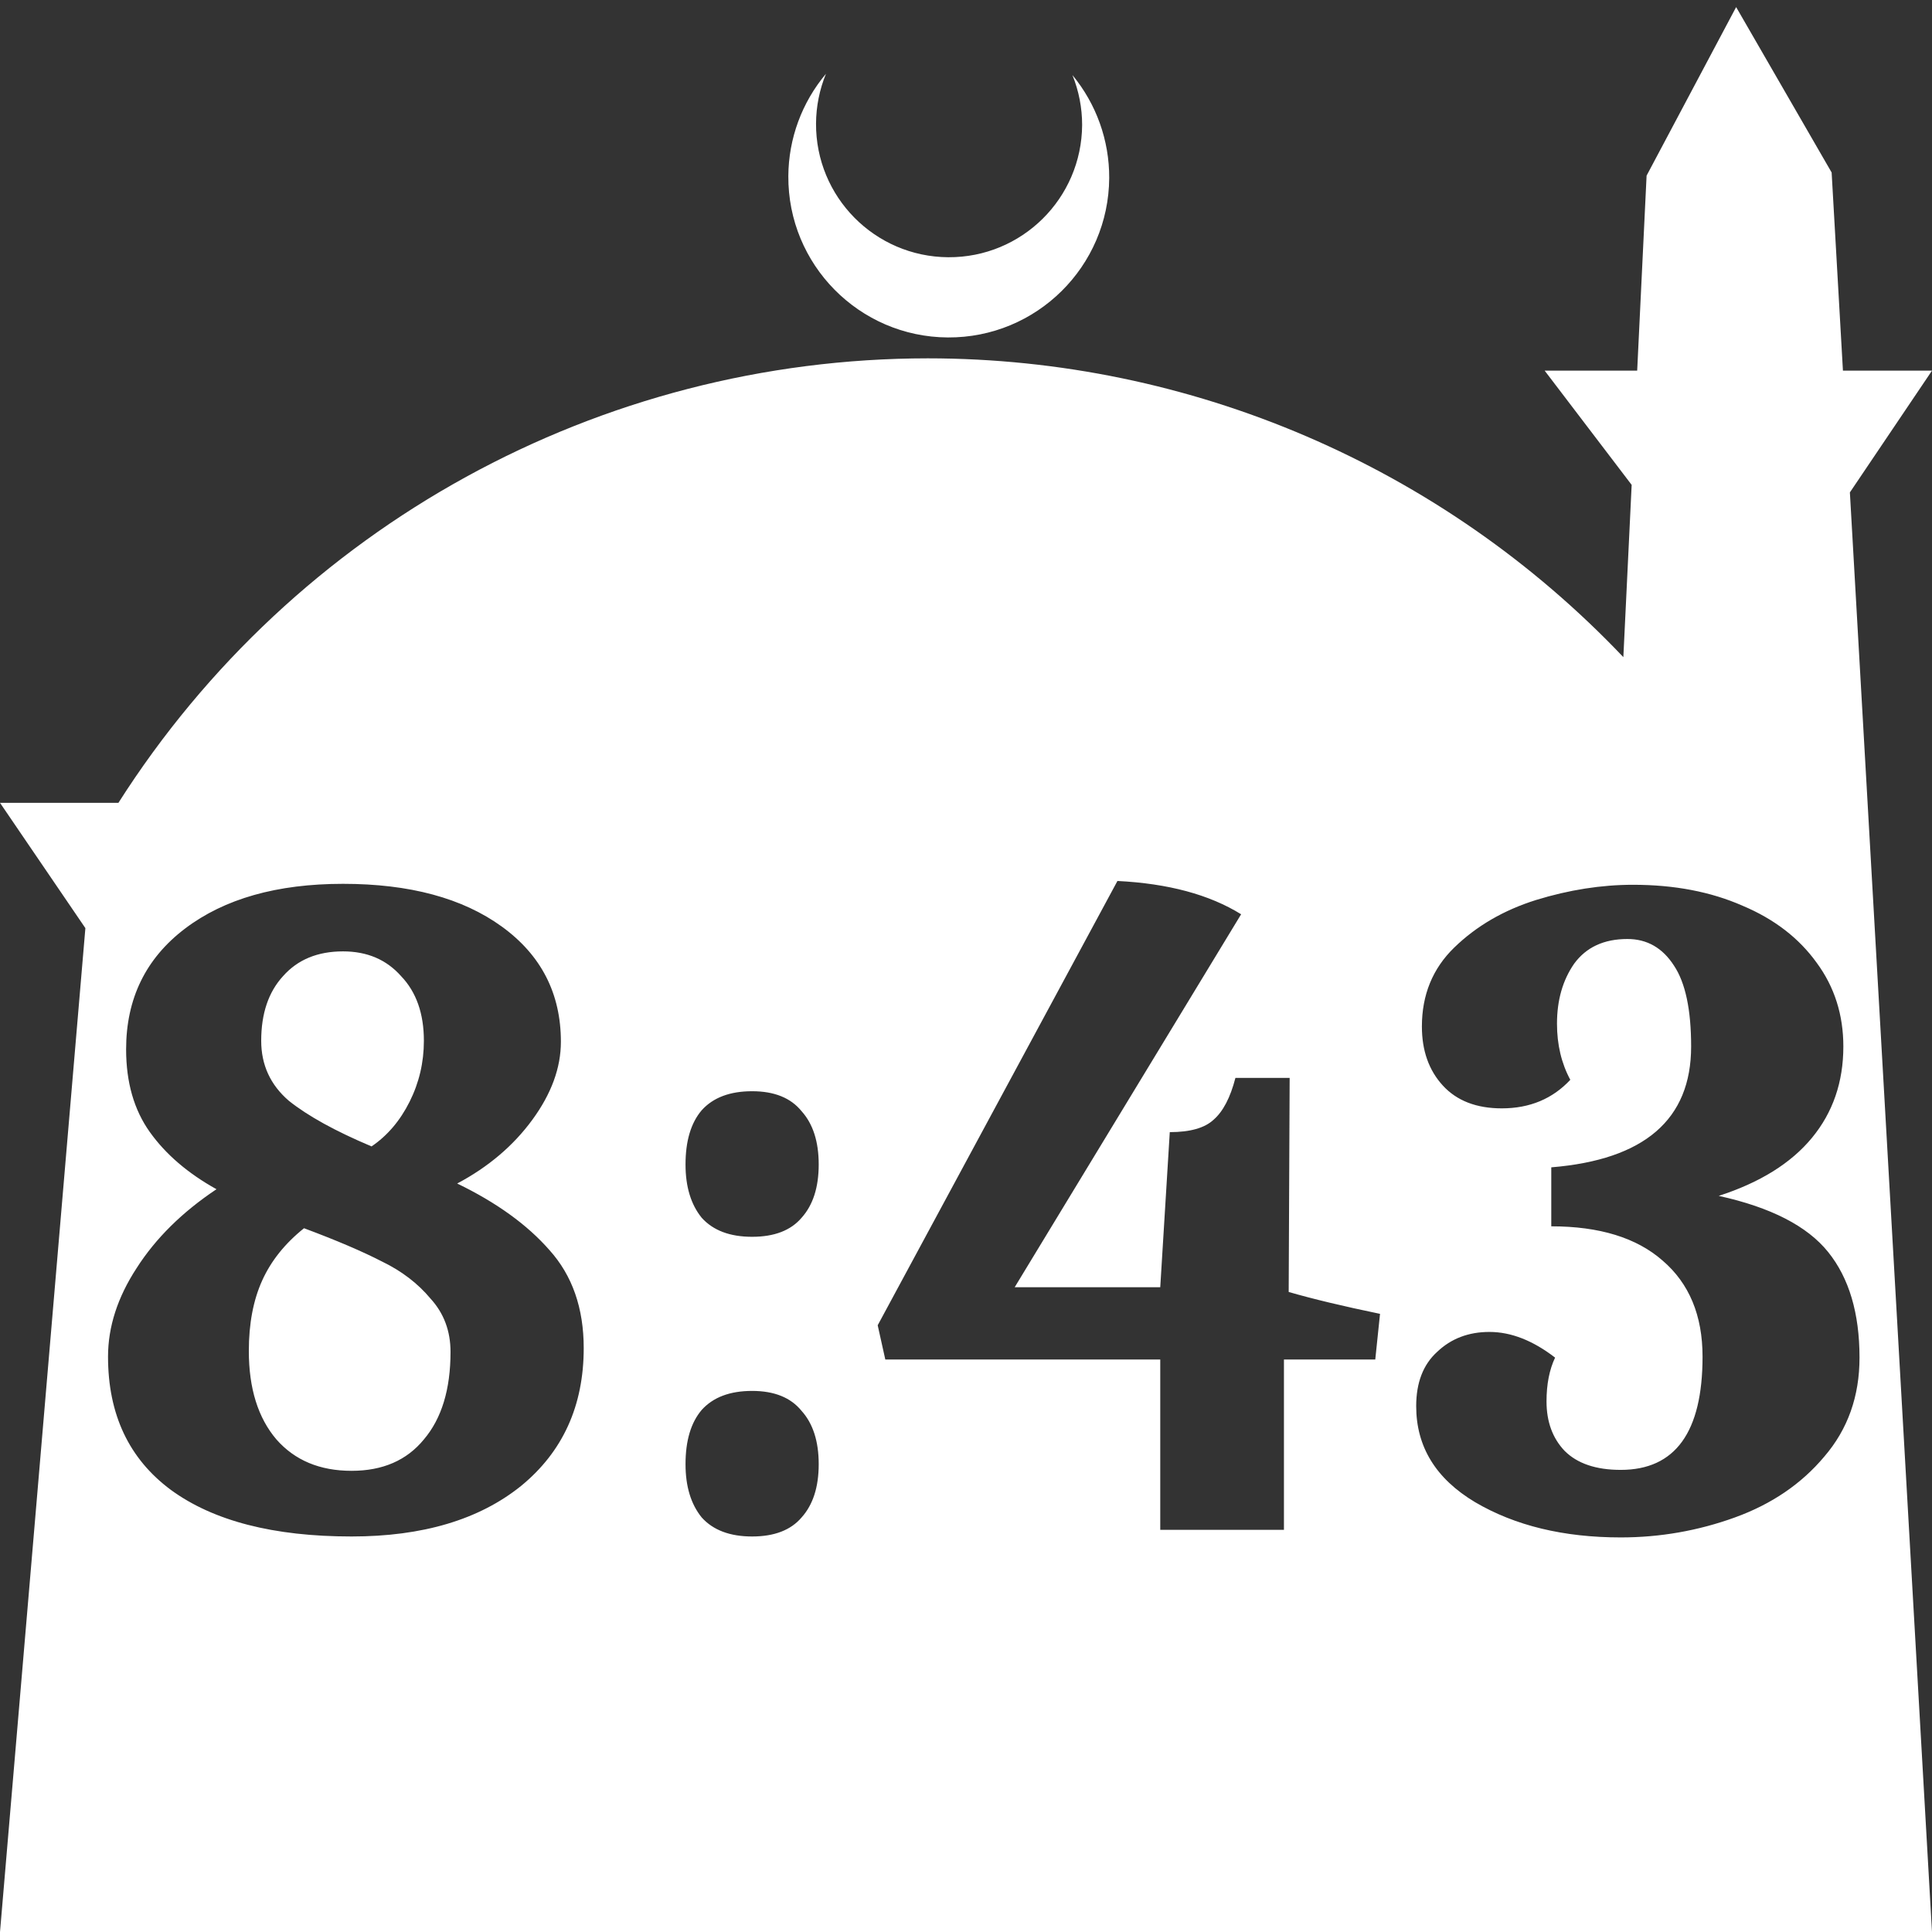 <?xml version="1.0" encoding="UTF-8" standalone="no"?>
<!-- Created with Inkscape (http://www.inkscape.org/) -->

<svg
   width="172.67mm"
   height="172.67mm"
   viewBox="0 0 172.67 172.67"
   version="1.1"
   id="svg1"
   xml:space="preserve"
   xmlns="http://www.w3.org/2000/svg"
   xmlns:svg="http://www.w3.org/2000/svg"><rect x="0" y="0" width="172.67" height="172.67" fill="#333333" stroke="none"/><defs
     id="defs1" /><g
     id="layer1"
     transform="translate(157.251,198.81)"><path
       id="path5"
       style="fill:#ffffff;fill-opacity:1;stroke-width:0.805;stroke-linecap:round;stroke-linejoin:round"
       d="M -2.086 -198.177 L -10.089 -183.113 L -10.93 -165.684 L -19.199 -165.684 L -11.423 -155.474 L -12.166 -140.079 C -28.353 -157.121 -50.824 -166.774 -74.327 -166.784 C -103.645 -166.774 -130.927 -151.792 -146.667 -127.059 L -157.251 -127.059 L -149.62 -115.86 L -157.251 -26.14 L -8.514 -26.14 L 15.419 -26.14 L 8.08 -154.802 L 15.419 -165.684 L 7.459 -165.684 L 6.449 -183.393 L -2.086 -198.177 z M -83.431 -192.216 C -85.585 -189.655 -86.775 -186.421 -86.795 -183.075 C -86.842 -175.155 -80.46 -168.697 -72.54 -168.651 C -64.621 -168.604 -58.163 -174.986 -58.117 -182.905 C -58.103 -186.26 -59.266 -189.514 -61.404 -192.1 C -60.831 -190.684 -60.537 -189.17 -60.537 -187.641 C -60.576 -181.074 -65.931 -175.782 -72.498 -175.82 C -79.065 -175.859 -84.358 -181.214 -84.319 -187.781 C -84.309 -189.303 -84.008 -190.808 -83.431 -192.216 z M -57.381 -120.074 C -52.846 -119.848 -49.161 -118.856 -46.327 -117.098 L -66.564 -83.767 L -53.555 -83.767 L -52.704 -97.627 C -50.89 -97.627 -49.586 -97.995 -48.793 -98.732 C -47.942 -99.469 -47.291 -100.716 -46.837 -102.473 L -41.99 -102.473 L -42.076 -83.342 C -39.922 -82.718 -37.201 -82.067 -33.913 -81.386 L -34.338 -77.305 L -42.5 -77.305 L -42.5 -62.085 L -53.555 -62.085 L -53.555 -77.305 L -78.128 -77.305 L -78.808 -80.366 L -57.381 -120.074 z M -126.594 -119.819 C -120.642 -119.819 -115.909 -118.544 -112.394 -115.993 C -108.88 -113.442 -107.122 -110.012 -107.122 -105.704 C -107.122 -103.38 -107.972 -101.056 -109.673 -98.732 C -111.374 -96.408 -113.613 -94.509 -116.39 -93.035 C -112.876 -91.335 -110.127 -89.351 -108.143 -87.083 C -106.102 -84.816 -105.082 -81.896 -105.082 -78.325 C -105.082 -73.167 -106.952 -69.057 -110.694 -65.996 C -114.435 -62.992 -119.48 -61.489 -125.829 -61.489 C -132.801 -61.489 -138.186 -62.878 -141.984 -65.656 C -145.726 -68.434 -147.596 -72.401 -147.596 -77.56 C -147.596 -80.224 -146.746 -82.86 -145.045 -85.468 C -143.344 -88.132 -140.964 -90.484 -137.903 -92.525 C -140.454 -93.942 -142.438 -95.643 -143.855 -97.627 C -145.272 -99.611 -145.98 -102.076 -145.98 -105.024 C -145.98 -109.559 -144.223 -113.159 -140.709 -115.823 C -137.194 -118.487 -132.489 -119.819 -126.594 -119.819 z M -11.295 -119.734 C -7.61 -119.734 -4.351 -119.111 -1.517 -117.864 C 1.317 -116.673 3.528 -114.972 5.115 -112.762 C 6.702 -110.608 7.496 -108.114 7.496 -105.279 C 7.496 -102.105 6.561 -99.384 4.69 -97.117 C 2.819 -94.849 0.042 -93.12 -3.642 -91.93 C 1.006 -90.909 4.265 -89.237 6.136 -86.913 C 8.007 -84.589 8.941 -81.443 8.941 -77.475 C 8.941 -74.017 7.893 -71.07 5.796 -68.632 C 3.755 -66.195 1.091 -64.38 -2.197 -63.19 C -5.485 -62 -8.886 -61.405 -12.4 -61.405 C -17.502 -61.405 -21.839 -62.453 -25.41 -64.551 C -28.924 -66.648 -30.681 -69.51 -30.681 -73.138 C -30.681 -75.236 -30.058 -76.851 -28.811 -77.985 C -27.564 -79.175 -26.005 -79.77 -24.135 -79.77 C -22.207 -79.77 -20.251 -79.005 -18.267 -77.475 C -18.777 -76.398 -19.033 -75.094 -19.033 -73.564 C -19.033 -71.75 -18.494 -70.276 -17.417 -69.142 C -16.283 -68.008 -14.611 -67.441 -12.4 -67.441 C -7.525 -67.441 -5.088 -70.814 -5.088 -77.56 C -5.088 -81.244 -6.278 -84.107 -8.659 -86.148 C -10.983 -88.188 -14.3 -89.209 -18.608 -89.209 L -18.608 -94.481 C -10.275 -95.161 -6.108 -98.761 -6.108 -105.279 C -6.108 -108.567 -6.619 -110.976 -7.639 -112.506 C -8.659 -114.094 -10.048 -114.888 -11.805 -114.888 C -13.902 -114.888 -15.49 -114.151 -16.567 -112.677 C -17.587 -111.203 -18.097 -109.417 -18.097 -107.32 C -18.097 -105.449 -17.701 -103.777 -16.907 -102.303 C -18.494 -100.603 -20.535 -99.752 -23.029 -99.752 C -25.297 -99.752 -27.054 -100.432 -28.301 -101.793 C -29.548 -103.153 -30.171 -104.911 -30.171 -107.065 C -30.171 -109.899 -29.208 -112.252 -27.281 -114.122 C -25.297 -116.05 -22.859 -117.467 -19.968 -118.374 C -17.02 -119.281 -14.129 -119.734 -11.295 -119.734 z M -126.594 -113.782 C -128.861 -113.782 -130.647 -113.045 -131.951 -111.572 C -133.255 -110.154 -133.906 -108.227 -133.906 -105.789 C -133.906 -103.635 -133.085 -101.85 -131.441 -100.433 C -129.74 -99.072 -127.274 -97.712 -124.043 -96.351 C -122.626 -97.315 -121.492 -98.647 -120.642 -100.347 C -119.792 -102.048 -119.367 -103.862 -119.367 -105.789 C -119.367 -108.227 -120.047 -110.154 -121.407 -111.572 C -122.711 -113.045 -124.44 -113.782 -126.594 -113.782 z M -90.032 -101.283 C -88.048 -101.283 -86.574 -100.688 -85.61 -99.497 C -84.59 -98.364 -84.08 -96.777 -84.08 -94.736 C -84.08 -92.695 -84.59 -91.108 -85.61 -89.974 C -86.574 -88.84 -88.048 -88.273 -90.032 -88.273 C -92.016 -88.273 -93.518 -88.84 -94.538 -89.974 C -95.502 -91.164 -95.983 -92.752 -95.983 -94.736 C -95.983 -96.833 -95.502 -98.448 -94.538 -99.582 C -93.518 -100.716 -92.016 -101.283 -90.032 -101.283 z M -130.08 -89.039 C -131.781 -87.678 -133.028 -86.12 -133.821 -84.362 C -134.615 -82.605 -135.012 -80.508 -135.012 -78.07 C -135.012 -74.726 -134.19 -72.089 -132.546 -70.162 C -130.902 -68.292 -128.663 -67.357 -125.829 -67.357 C -123.051 -67.357 -120.897 -68.292 -119.367 -70.162 C -117.779 -72.033 -116.986 -74.64 -116.986 -77.985 C -116.986 -79.856 -117.581 -81.443 -118.771 -82.746 C -119.905 -84.107 -121.351 -85.212 -123.108 -86.062 C -124.865 -86.969 -127.189 -87.961 -130.08 -89.039 z M -90.032 -74.499 C -88.048 -74.499 -86.574 -73.904 -85.61 -72.713 C -84.59 -71.58 -84.08 -69.992 -84.08 -67.951 C -84.08 -65.911 -84.59 -64.324 -85.61 -63.19 C -86.574 -62.056 -88.048 -61.489 -90.032 -61.489 C -92.016 -61.489 -93.518 -62.056 -94.538 -63.19 C -95.502 -64.38 -95.983 -65.967 -95.983 -67.951 C -95.983 -70.049 -95.502 -71.664 -94.538 -72.798 C -93.518 -73.932 -92.016 -74.499 -90.032 -74.499 z " /></g></svg>
